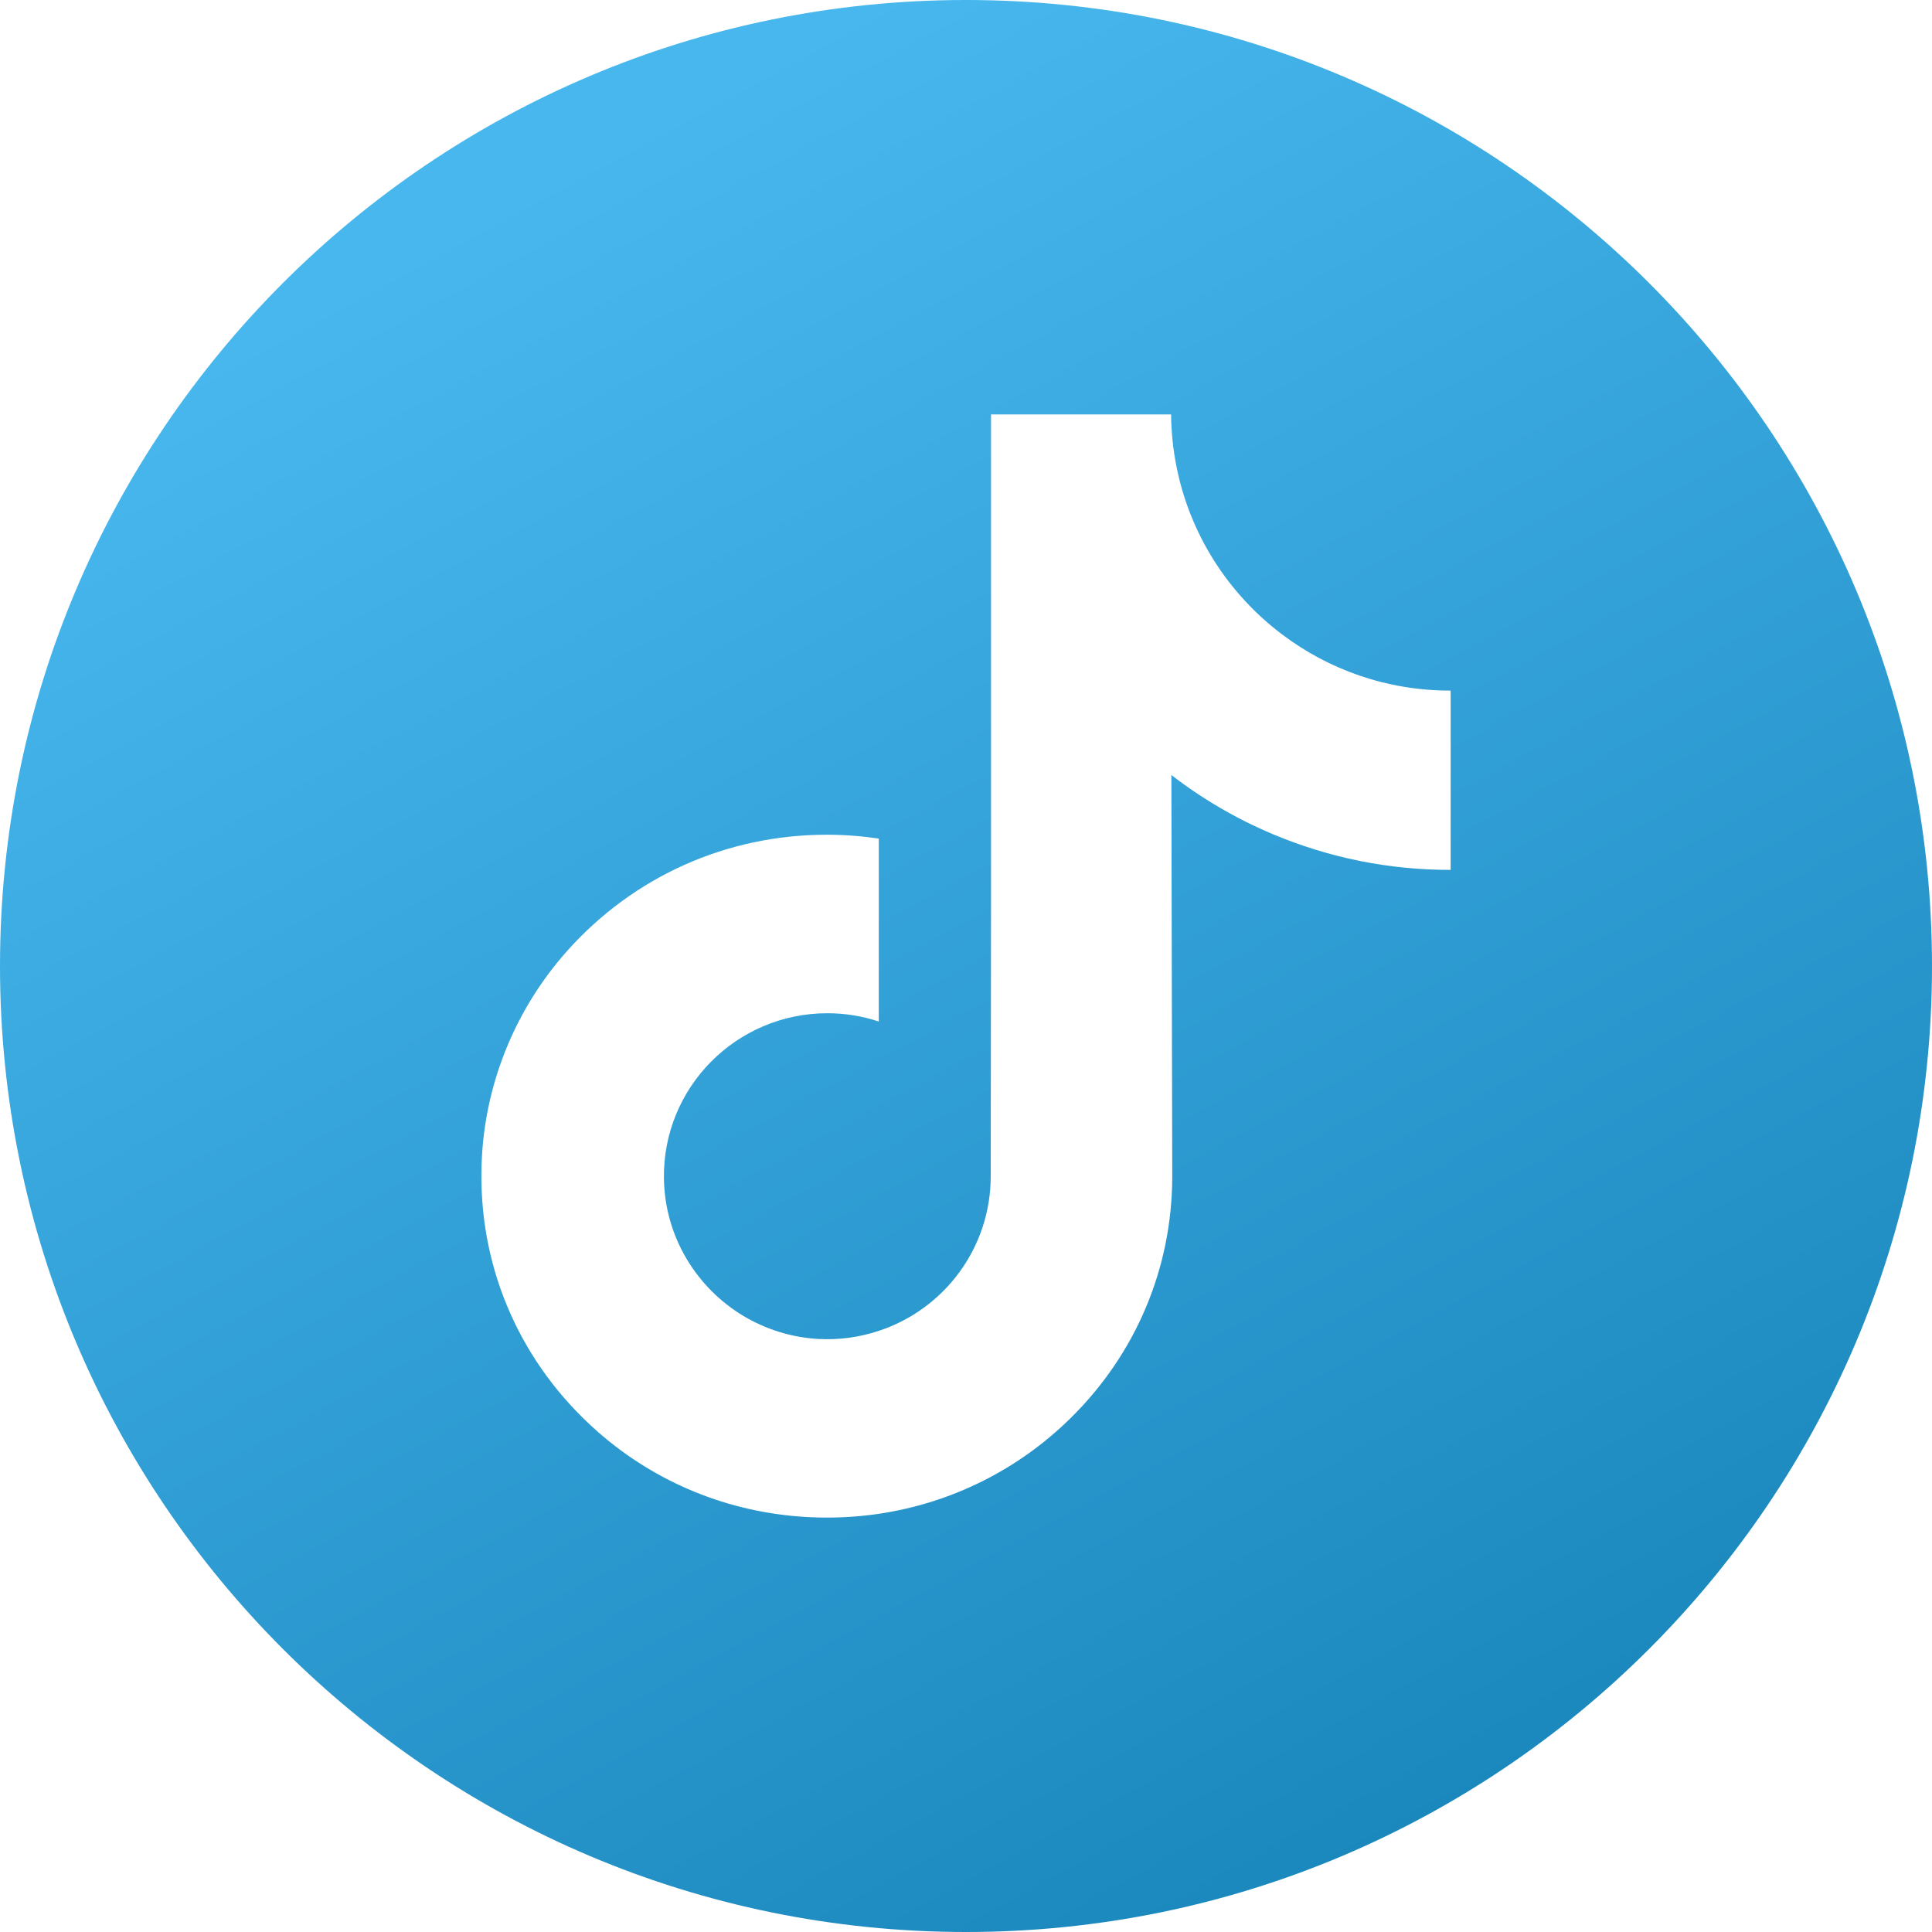 <svg width="20" height="20" viewBox="0 0 20 20" fill="none" xmlns="http://www.w3.org/2000/svg">
<path d="M10 0C4.478 0 0 4.478 0 10C0 15.522 4.478 20 10 20C15.522 20 20 15.522 20 10C20 4.478 15.522 0 10 0ZM15.017 7.651V9.005C14.378 9.006 13.758 8.88 13.173 8.634C12.797 8.475 12.446 8.27 12.126 8.023L12.135 12.191C12.131 13.129 11.76 14.011 11.088 14.675C10.541 15.216 9.848 15.559 9.097 15.671C8.92 15.697 8.741 15.71 8.559 15.71C7.755 15.71 6.992 15.45 6.367 14.969C6.25 14.879 6.138 14.781 6.031 14.675C5.302 13.955 4.927 12.98 4.99 11.953C5.038 11.172 5.351 10.427 5.872 9.843C6.562 9.07 7.527 8.641 8.559 8.641C8.741 8.641 8.92 8.655 9.097 8.681V9.182V10.575C8.93 10.519 8.751 10.489 8.565 10.489C7.622 10.489 6.859 11.258 6.873 12.201C6.882 12.805 7.212 13.333 7.698 13.624C7.927 13.76 8.19 13.845 8.471 13.861C8.69 13.873 8.901 13.842 9.097 13.777C9.771 13.555 10.256 12.922 10.256 12.176L10.259 9.385V4.29H12.123C12.125 4.475 12.144 4.655 12.179 4.83C12.319 5.537 12.718 6.15 13.273 6.568C13.756 6.933 14.359 7.149 15.011 7.149C15.012 7.149 15.017 7.149 15.017 7.149V7.651H15.017Z" fill="url(#paint0_linear)"/>
<defs>
<linearGradient id="paint0_linear" x1="6.25" y1="1.5" x2="15.5" y2="18.5" gradientUnits="userSpaceOnUse">
<stop stop-color="#47B7EE"/>
<stop offset="1" stop-color="#1B88BD"/>
</linearGradient>
</defs>
</svg>
